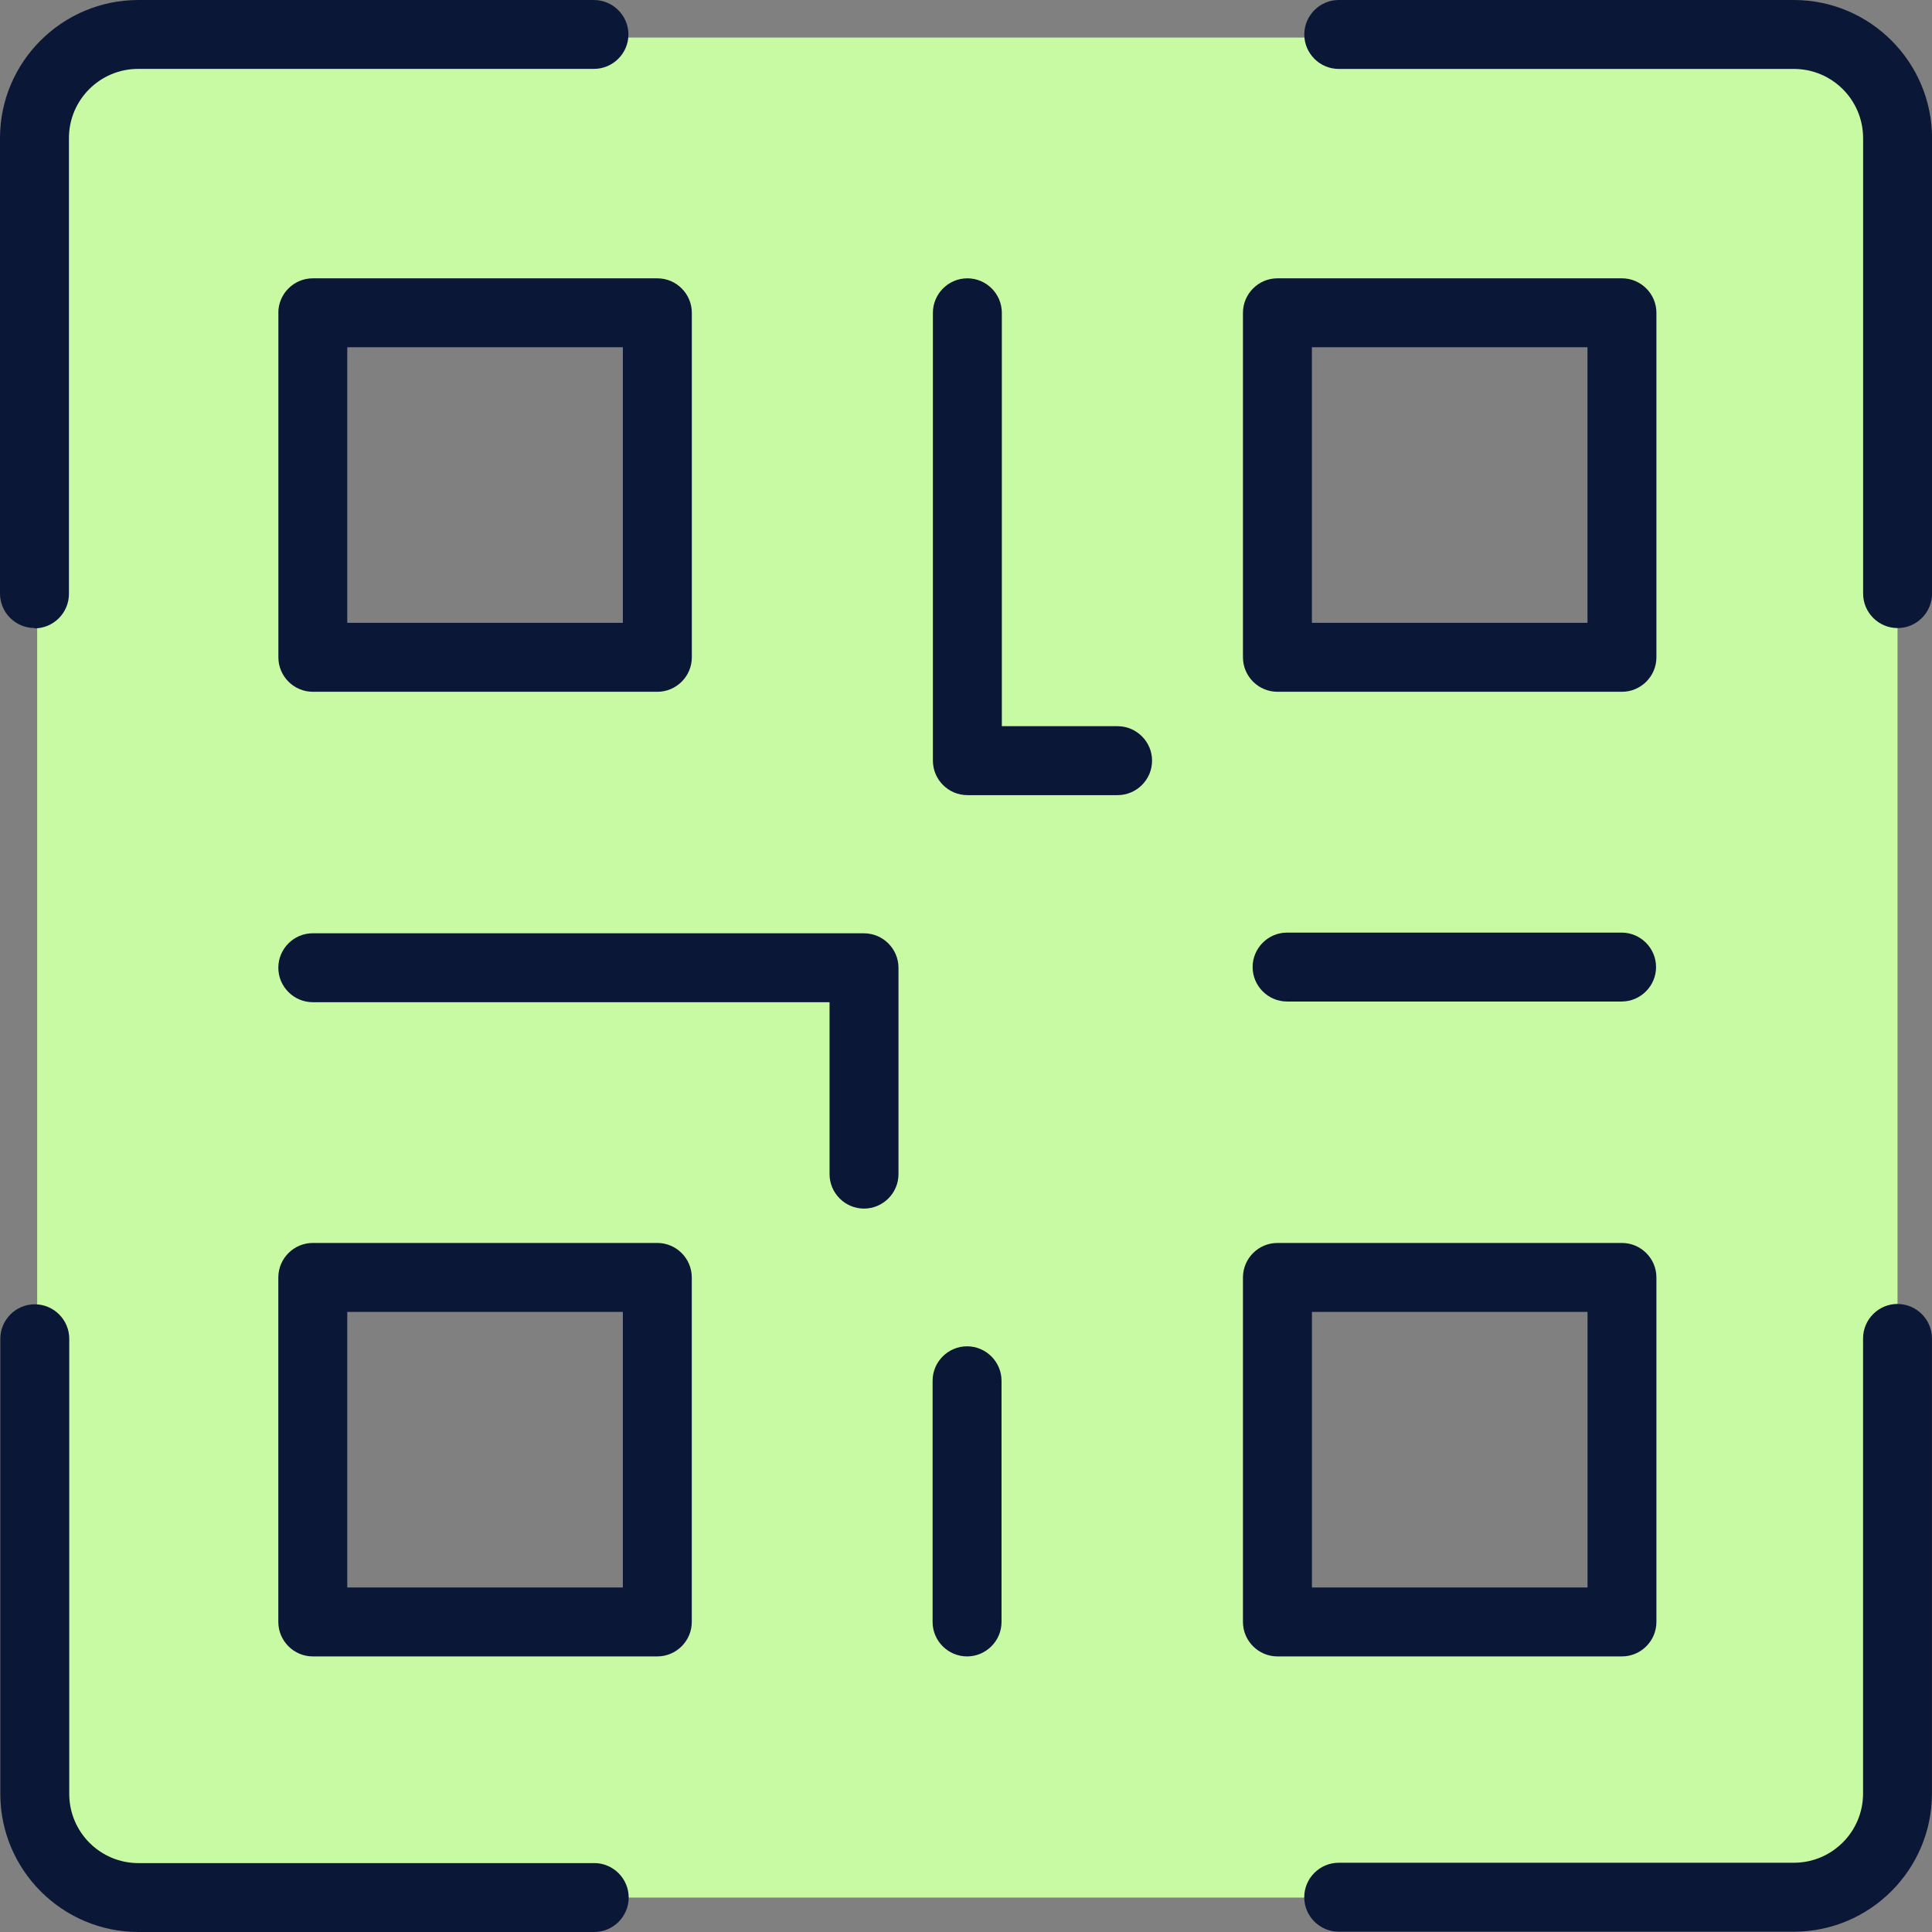 <?xml version="1.0" encoding="UTF-8" standalone="no"?>
<svg
   width="37.387"
   height="37.387"
   viewBox="0 0 37.387 37.387"
   fill="none"
   version="1.1"
   id="svg28"
   sodipodi:docname="ceee8ac1097c47ede23812f7c0b854eb.svg"
   xmlns:inkscape="http://www.inkscape.org/namespaces/inkscape"
   xmlns:sodipodi="http://sodipodi.sourceforge.net/DTD/sodipodi-0.dtd"
   xmlns="http://www.w3.org/2000/svg"
   xmlns:svg="http://www.w3.org/2000/svg">
  <rect x="0" y="0" width="37.387" height="37.387" fill="#808080" stroke="none"/>
  <defs
     id="defs32" />
  <sodipodi:namedview
     id="namedview30"
     pagecolor="#ffffff"
     bordercolor="#666666"
     borderopacity="1.0"
     inkscape:pageshadow="2"
     inkscape:pageopacity="0.0"
     inkscape:pagecheckerboard="0" />
  <path
     d="M 35.133,0.727 H 2.306 c -0.873,0 -1.587,0.707 -1.587,1.587 v 32.82 c 0,0.873 0.707,1.587 1.587,1.587 h 32.827 c 0.873,0 1.587,-0.707 1.587,-1.587 V 2.307 c 0,-0.873 -0.707,-1.587 -1.587,-1.587 z M 12.72,31.387 H 6.053 v -6.667 h 6.667 z m 0,-18.667 H 6.053 V 6.054 h 6.667 z m 18.667,18.667 h -6.667 v -6.667 h 6.667 z m 0,-18.667 h -6.667 V 6.054 h 6.667 z"
     fill="#c8faa4"
     id="path2" />
  <path
     d="M 16.72,18.06 H 6.053 c -0.367,0 -0.667,0.3 -0.667,0.667 0,0.367 0.3,0.667 0.667,0.667 h 10 v 3.327 c 0,0.367 0.3,0.667 0.667,0.667 0.367,0 0.667,-0.3 0.667,-0.667 v -3.993 c 0,-0.367 -0.3,-0.667 -0.667,-0.667 z"
     fill="#0b1736"
     id="path4" />
  <path
     d="m 18.714,26.053 c -0.367,0 -0.667,0.3 -0.667,0.667 v 4.667 c 0,0.367 0.3,0.667 0.667,0.667 0.367,0 0.667,-0.3 0.667,-0.667 v -4.667 c 0,-0.367 -0.3,-0.667 -0.667,-0.667 z"
     fill="#0b1736"
     id="path6" />
  <path
     d="m 21.627,14.053 h -2.24 V 6.053 c 0,-0.367 -0.3,-0.667 -0.667,-0.667 -0.367,0 -0.667,0.3 -0.667,0.667 v 8.667 c 0,0.367 0.3,0.667 0.667,0.667 h 2.907 c 0.367,0 0.667,-0.3 0.667,-0.667 0,-0.367 -0.3,-0.667 -0.667,-0.667 z"
     fill="#0b1736"
     id="path8" />
  <path
     d="m 31.38,18.047 h -6.473 c -0.367,0 -0.667,0.3 -0.667,0.667 0,0.367 0.3,0.667 0.667,0.667 h 6.473 c 0.367,0 0.667,-0.3 0.667,-0.667 0,-0.367 -0.3,-0.667 -0.667,-0.667 z"
     fill="#0b1736"
     id="path10" />
  <path
     d="M 12.72,24.053 H 6.053 c -0.367,0 -0.667,0.3 -0.667,0.667 v 6.667 c 0,0.367 0.3,0.667 0.667,0.667 h 6.667 c 0.367,0 0.667,-0.3 0.667,-0.667 v -6.667 c 0,-0.367 -0.3,-0.667 -0.667,-0.667 z m -0.667,6.667 H 6.72 v -5.333 h 5.333 z"
     fill="#0b1736"
     id="path12" />
  <path
     d="m 5.387,6.053 v 6.667 c 0,0.367 0.3,0.667 0.667,0.667 h 6.667 c 0.367,0 0.667,-0.3 0.667,-0.667 V 6.053 c 0,-0.367 -0.3,-0.667 -0.667,-0.667 H 6.053 c -0.367,0 -0.667,0.3 -0.667,0.667 z m 1.333,0.667 h 5.333 v 5.333 H 6.72 Z"
     fill="#0b1736"
     id="path14" />
  <path
     d="m 24.72,13.387 h 6.667 c 0.367,0 0.667,-0.3 0.667,-0.667 V 6.053 c 0,-0.367 -0.3,-0.667 -0.667,-0.667 h -6.667 c -0.367,0 -0.667,0.3 -0.667,0.667 v 6.667 c 0,0.367 0.3,0.667 0.667,0.667 z m 0.667,-6.667 h 5.333 v 5.333 h -5.333 z"
     fill="#0b1736"
     id="path16" />
  <path
     d="m 32.054,31.387 v -6.667 c 0,-0.367 -0.3,-0.667 -0.667,-0.667 h -6.667 c -0.367,0 -0.667,0.3 -0.667,0.667 v 6.667 c 0,0.367 0.3,0.667 0.667,0.667 h 6.667 c 0.367,0 0.667,-0.3 0.667,-0.667 z m -1.333,-0.667 h -5.333 v -5.333 h 5.333 z"
     fill="#0b1736"
     id="path18" />
  <path
     d="M 11.494,36.054 H 2.68 c -0.74,0 -1.34,-0.6 -1.34,-1.34 v -8.807 c 0,-0.367 -0.3,-0.667 -0.667,-0.667 -0.367,0 -0.667,0.3 -0.667,0.667 v 8.807 c 0,1.473 1.2,2.673 2.673,2.673 h 8.82 c 0.367,0 0.667,-0.3 0.667,-0.667 0,-0.367 -0.3,-0.667 -0.667,-0.667 z"
     fill="#0b1736"
     id="path20" />
  <path
     d="m 36.72,25.233 c -0.367,0 -0.667,0.3 -0.667,0.667 v 8.807 c 0,0.74 -0.6,1.34 -1.34,1.34 h -8.807 c -0.367,0 -0.667,0.3 -0.667,0.667 0,0.367 0.3,0.667 0.667,0.667 h 8.807 c 1.473,0 2.673,-1.2 2.673,-2.673 v -8.807 c 0,-0.367 -0.3,-0.667 -0.667,-0.667 z"
     fill="#0b1736"
     id="path22" />
  <path
     d="m 34.714,0 h -8.807 c -0.367,0 -0.667,0.3 -0.667,0.667 0,0.367 0.3,0.667 0.667,0.667 h 8.807 c 0.74,0 1.34,0.6 1.34,1.34 v 8.813 c 0,0.367 0.3,0.667 0.667,0.667 0.367,0 0.667,-0.3 0.667,-0.667 V 2.673 C 37.387,1.2 36.187,0 34.714,0 Z"
     fill="#0b1736"
     id="path24" />
  <path
     d="m 0.667,12.16 c 0.367,0 0.667,-0.3 0.667,-0.667 V 2.673 c 0,-0.74 0.6,-1.34 1.34,-1.34 h 8.82 c 0.367,0 0.667,-0.3 0.667,-0.667 C 12.16,0.3 11.86,0 11.493,0 H 2.68 C 1.2,0 0,1.2 0,2.673 v 8.813 c 0,0.367 0.3,0.667 0.667,0.667 z"
     fill="#0b1736"
     id="path26" />
</svg>
